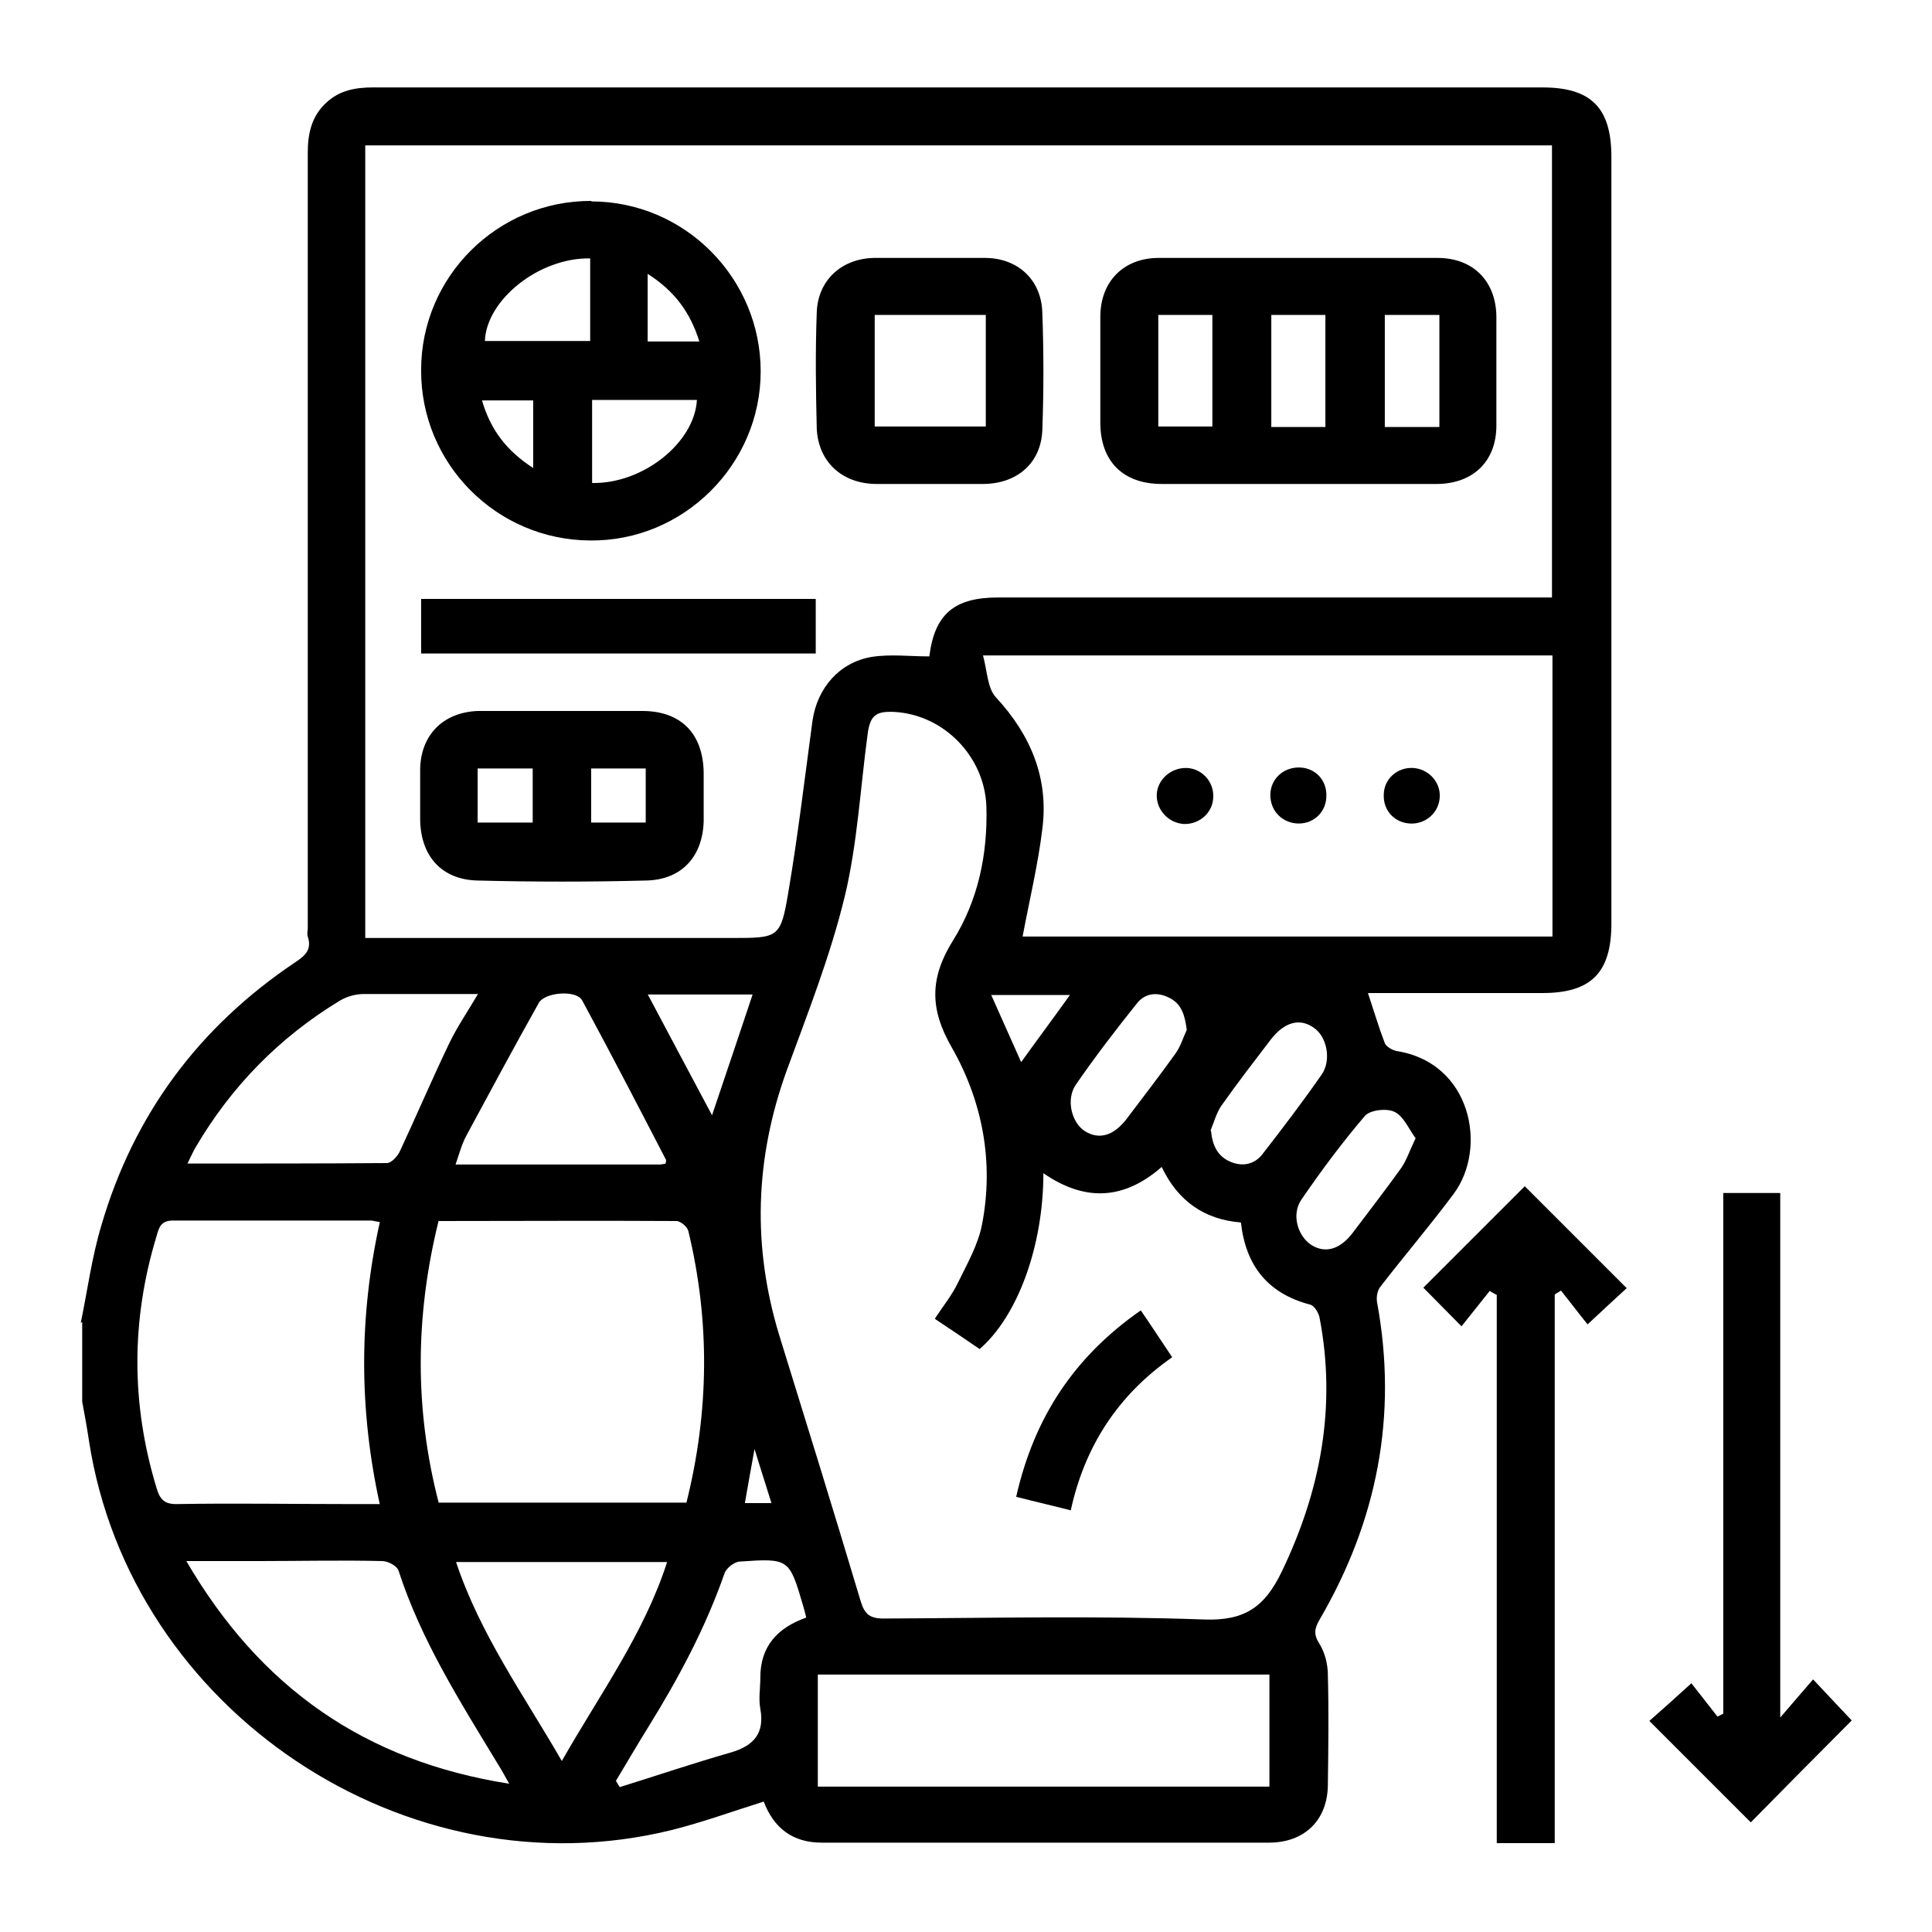 <svg width="40" height="40" viewBox="0 0 40 40" fill="none" xmlns="http://www.w3.org/2000/svg">
<path d="M1.672 27.39C1.812 26.71 1.902 26.02 2.102 25.36C2.772 23.07 4.122 21.26 6.102 19.93C6.312 19.79 6.462 19.67 6.372 19.39C6.352 19.34 6.372 19.27 6.372 19.21C6.372 13.86 6.372 8.51 6.372 3.16C6.372 2.76 6.452 2.4 6.762 2.12C7.032 1.87 7.362 1.81 7.722 1.81C11.302 1.81 14.882 1.81 18.462 1.81C22.952 1.81 27.442 1.81 31.932 1.81C32.942 1.81 33.362 2.23 33.362 3.25C33.362 8.54 33.362 13.83 33.362 19.12C33.362 20.14 32.942 20.56 31.932 20.56C30.722 20.56 29.522 20.56 28.322 20.56C28.442 20.92 28.542 21.26 28.672 21.6C28.702 21.67 28.822 21.74 28.912 21.76C30.462 22 30.802 23.76 30.102 24.71C29.612 25.37 29.072 26 28.572 26.65C28.512 26.73 28.492 26.87 28.512 26.97C28.942 29.31 28.512 31.49 27.322 33.53C27.212 33.72 27.192 33.84 27.322 34.04C27.432 34.22 27.492 34.46 27.492 34.68C27.512 35.43 27.502 36.19 27.492 36.94C27.492 37.68 27.012 38.15 26.272 38.15C23.182 38.15 20.092 38.15 17.012 38.15C16.412 38.15 16.022 37.85 15.812 37.3C15.172 37.5 14.542 37.73 13.902 37.89C8.412 39.24 2.702 35.42 1.842 29.83C1.802 29.56 1.752 29.29 1.702 29.02C1.702 28.47 1.702 27.92 1.702 27.37L1.672 27.39ZM19.242 13.58C19.352 12.72 19.752 12.37 20.662 12.37C24.352 12.37 28.032 12.37 31.722 12.37H32.132V3.01H7.562V19.42H7.972C10.362 19.42 12.762 19.42 15.152 19.42C16.122 19.42 16.162 19.42 16.322 18.47C16.522 17.29 16.662 16.1 16.822 14.92C16.922 14.24 17.382 13.71 18.052 13.6C18.432 13.54 18.832 13.59 19.242 13.59V13.58ZM19.362 27.29C19.542 27.02 19.712 26.81 19.832 26.56C20.022 26.17 20.252 25.77 20.332 25.35C20.582 24.06 20.342 22.8 19.702 21.68C19.242 20.88 19.252 20.24 19.732 19.47C20.252 18.64 20.452 17.68 20.422 16.69C20.382 15.66 19.542 14.8 18.522 14.74C18.132 14.72 18.012 14.81 17.962 15.21C17.812 16.32 17.752 17.46 17.492 18.55C17.192 19.79 16.722 20.98 16.282 22.18C15.632 23.99 15.572 25.8 16.132 27.64C16.702 29.48 17.272 31.32 17.822 33.16C17.902 33.42 18.012 33.51 18.292 33.51C20.502 33.5 22.722 33.45 24.932 33.53C25.772 33.56 26.182 33.27 26.532 32.55C27.342 30.87 27.672 29.13 27.322 27.29C27.302 27.18 27.212 27.03 27.122 27.01C26.252 26.78 25.792 26.21 25.692 25.31C24.932 25.25 24.382 24.86 24.052 24.16C23.252 24.86 22.442 24.87 21.602 24.29C21.602 25.81 21.062 27.26 20.282 27.93C19.992 27.73 19.692 27.53 19.362 27.31V27.29ZM21.172 19.39H32.142V13.57H20.352C20.442 13.9 20.442 14.25 20.622 14.44C21.342 15.22 21.712 16.11 21.582 17.15C21.492 17.9 21.312 18.64 21.172 19.39ZM9.082 25.27C8.592 27.25 8.582 29.18 9.082 31.11H14.212C14.682 29.23 14.702 27.36 14.252 25.49C14.232 25.4 14.092 25.28 14.002 25.28C12.372 25.27 10.752 25.28 9.092 25.28L9.082 25.27ZM7.862 25.3C7.772 25.29 7.722 25.27 7.672 25.27C6.312 25.27 4.942 25.27 3.582 25.27C3.332 25.27 3.292 25.41 3.242 25.59C2.712 27.33 2.712 29.07 3.242 30.81C3.312 31.05 3.412 31.15 3.682 31.14C4.842 31.12 6.002 31.14 7.162 31.14C7.382 31.14 7.612 31.14 7.862 31.14C7.432 29.18 7.432 27.26 7.862 25.31V25.3ZM16.932 34.67V36.99H26.282V34.67H16.932ZM3.852 32.31C5.382 34.94 7.552 36.46 10.542 36.93C10.442 36.75 10.382 36.64 10.312 36.53C9.532 35.24 8.722 33.97 8.252 32.52C8.222 32.42 8.032 32.32 7.912 32.32C7.062 32.3 6.212 32.32 5.362 32.32C4.882 32.32 4.412 32.32 3.852 32.32V32.31ZM9.892 20.58C9.052 20.58 8.292 20.58 7.532 20.58C7.362 20.58 7.182 20.63 7.032 20.72C5.782 21.48 4.792 22.49 4.052 23.75C3.992 23.85 3.952 23.95 3.882 24.09C5.292 24.09 6.652 24.09 8.012 24.08C8.102 24.08 8.232 23.94 8.282 23.83C8.622 23.1 8.942 22.35 9.292 21.62C9.452 21.28 9.672 20.96 9.902 20.57L9.892 20.58ZM9.442 32.34C9.942 33.84 10.842 35.09 11.632 36.46C12.422 35.07 13.332 33.83 13.812 32.34H9.442ZM13.782 24.08C13.782 24.08 13.802 24.01 13.782 24C13.212 22.9 12.642 21.8 12.052 20.71C11.932 20.49 11.272 20.54 11.152 20.77C10.642 21.68 10.152 22.59 9.662 23.5C9.562 23.68 9.512 23.88 9.432 24.11C10.872 24.11 12.262 24.11 13.652 24.11C13.692 24.11 13.742 24.1 13.782 24.09V24.08ZM12.752 36.87C12.752 36.87 12.802 36.96 12.832 37C13.602 36.76 14.372 36.5 15.142 36.28C15.612 36.14 15.832 35.88 15.742 35.38C15.702 35.17 15.742 34.95 15.742 34.73C15.742 34.08 16.102 33.7 16.692 33.49C16.672 33.4 16.652 33.33 16.632 33.26C16.342 32.27 16.342 32.26 15.322 32.33C15.212 32.33 15.042 32.46 15.002 32.57C14.612 33.69 14.052 34.74 13.432 35.74C13.202 36.11 12.982 36.49 12.752 36.87ZM24.572 21.33C24.532 21.03 24.472 20.78 24.192 20.65C23.942 20.53 23.702 20.57 23.542 20.77C23.102 21.32 22.672 21.88 22.272 22.46C22.062 22.77 22.192 23.25 22.462 23.42C22.752 23.6 23.052 23.52 23.322 23.17C23.662 22.72 24.002 22.28 24.332 21.82C24.442 21.67 24.492 21.49 24.572 21.32V21.33ZM25.072 23.41C25.102 23.72 25.212 23.95 25.492 24.06C25.742 24.16 25.982 24.1 26.142 23.89C26.562 23.35 26.972 22.81 27.362 22.25C27.572 21.95 27.472 21.46 27.202 21.28C26.912 21.07 26.592 21.16 26.312 21.52C25.962 21.98 25.612 22.43 25.282 22.9C25.182 23.05 25.132 23.24 25.062 23.41H25.072ZM29.312 23.57C29.162 23.37 29.062 23.11 28.872 23.02C28.712 22.94 28.372 22.98 28.262 23.1C27.792 23.65 27.352 24.24 26.942 24.84C26.732 25.15 26.872 25.59 27.142 25.77C27.432 25.96 27.742 25.87 28.002 25.53C28.342 25.08 28.682 24.64 29.012 24.18C29.122 24.02 29.182 23.83 29.302 23.58L29.312 23.57ZM13.412 20.59C13.872 21.46 14.312 22.28 14.742 23.09C15.022 22.26 15.302 21.43 15.582 20.59H13.402H13.412ZM20.522 20.6C20.742 21.09 20.942 21.54 21.142 21.99C21.472 21.53 21.802 21.09 22.152 20.6H20.512H20.522ZM15.622 30C15.542 30.44 15.482 30.77 15.422 31.12H15.972C15.862 30.76 15.752 30.43 15.622 30Z" fill="black"/>
<path d="M30.849 26.72C30.659 26.96 30.459 27.21 30.259 27.46C29.959 27.16 29.699 26.89 29.469 26.66C30.179 25.95 30.889 25.24 31.569 24.56C32.249 25.24 32.959 25.95 33.679 26.67C33.449 26.88 33.179 27.13 32.869 27.42C32.699 27.21 32.509 26.96 32.319 26.72C32.279 26.75 32.229 26.77 32.189 26.8V38.16H30.989V26.81C30.989 26.81 30.889 26.76 30.849 26.73V26.72Z" fill="black"/>
<path d="M35.018 34.85C35.178 35.05 35.368 35.3 35.558 35.54C35.598 35.52 35.638 35.5 35.678 35.48V24.7H36.858V35.56C37.118 35.26 37.318 35.02 37.538 34.77C37.868 35.12 38.118 35.39 38.338 35.62C37.648 36.31 36.938 37.03 36.248 37.73C35.588 37.07 34.878 36.36 34.148 35.63C34.398 35.41 34.668 35.17 35.018 34.85Z" fill="black"/>
<path d="M12.239 4.17C14.179 4.17 15.749 5.76 15.749 7.69C15.749 9.62 14.149 11.21 12.219 11.19C10.279 11.18 8.709 9.6 8.719 7.66C8.719 5.72 10.309 4.15 12.249 4.16L12.239 4.17ZM12.259 8.28V10C13.309 10.02 14.379 9.17 14.429 8.28H12.259ZM12.219 5.35C11.159 5.33 10.069 6.21 10.039 7.06H12.219V5.35ZM9.979 8.29C10.159 8.91 10.499 9.34 11.039 9.69V8.29H9.979ZM14.479 7.07C14.289 6.46 13.959 6.02 13.409 5.67V7.07H14.479Z" fill="black"/>
<path d="M26.851 10.02C25.921 10.02 24.991 10.02 24.051 10.02C23.251 10.02 22.781 9.55 22.781 8.75C22.781 8.02 22.781 7.29 22.781 6.56C22.781 5.83 23.261 5.34 23.991 5.34C25.911 5.34 27.841 5.34 29.761 5.34C30.501 5.34 30.971 5.82 30.981 6.55C30.981 7.3 30.981 8.06 30.981 8.81C30.981 9.55 30.501 10.01 29.761 10.02C28.791 10.02 27.821 10.02 26.861 10.02H26.851ZM23.981 6.52V8.83H25.101V6.52H23.981ZM29.801 8.84V6.52H28.671V8.84H29.801ZM27.441 8.84V6.52H26.321V8.84H27.441Z" fill="black"/>
<path d="M11.649 14.72C12.199 14.72 12.749 14.72 13.299 14.72C14.099 14.72 14.559 15.19 14.569 16C14.569 16.33 14.569 16.67 14.569 17C14.549 17.73 14.119 18.21 13.389 18.23C12.219 18.26 11.049 18.26 9.879 18.23C9.139 18.21 8.709 17.72 8.699 16.97C8.699 16.62 8.699 16.28 8.699 15.93C8.709 15.22 9.169 14.75 9.889 14.72C9.909 14.72 9.939 14.72 9.959 14.72C10.519 14.72 11.079 14.72 11.639 14.72H11.649ZM9.889 17.03H11.029V15.91H9.889V17.03ZM12.239 17.03H13.369V15.91H12.239V17.03Z" fill="black"/>
<path d="M19.24 10.02C18.87 10.02 18.5 10.02 18.13 10.02C17.43 10.01 16.94 9.56 16.91 8.87C16.89 8.07 16.88 7.27 16.91 6.47C16.93 5.8 17.43 5.35 18.1 5.34C18.86 5.34 19.63 5.34 20.39 5.34C21.07 5.34 21.56 5.79 21.58 6.47C21.61 7.28 21.61 8.1 21.58 8.91C21.55 9.59 21.06 10.01 20.37 10.02C19.99 10.02 19.61 10.02 19.22 10.02H19.24ZM20.41 6.52H18.11V8.83H20.41V6.52Z" fill="black"/>
<path d="M16.889 12.4V13.53H8.719V12.4H16.879H16.889Z" fill="black"/>
<path d="M21.039 30.99C21.409 29.35 22.239 28.09 23.619 27.13C23.839 27.45 24.039 27.76 24.269 28.1C23.149 28.88 22.459 29.94 22.169 31.27C21.779 31.17 21.429 31.09 21.039 30.99Z" fill="black"/>
<path d="M25.119 16.49C25.119 16.82 24.839 17.07 24.509 17.06C24.199 17.04 23.949 16.78 23.949 16.47C23.949 16.15 24.239 15.89 24.569 15.9C24.879 15.91 25.129 16.18 25.119 16.49Z" fill="black"/>
<path d="M29.809 16.49C29.799 16.82 29.519 17.07 29.189 17.05C28.869 17.03 28.639 16.78 28.649 16.46C28.649 16.13 28.929 15.88 29.259 15.9C29.569 15.92 29.819 16.18 29.809 16.49Z" fill="black"/>
<path d="M27.461 16.48C27.461 16.8 27.211 17.05 26.891 17.05C26.561 17.05 26.301 16.8 26.301 16.46C26.301 16.13 26.571 15.88 26.911 15.89C27.231 15.9 27.471 16.15 27.461 16.48Z" fill="black"/>
</svg>
